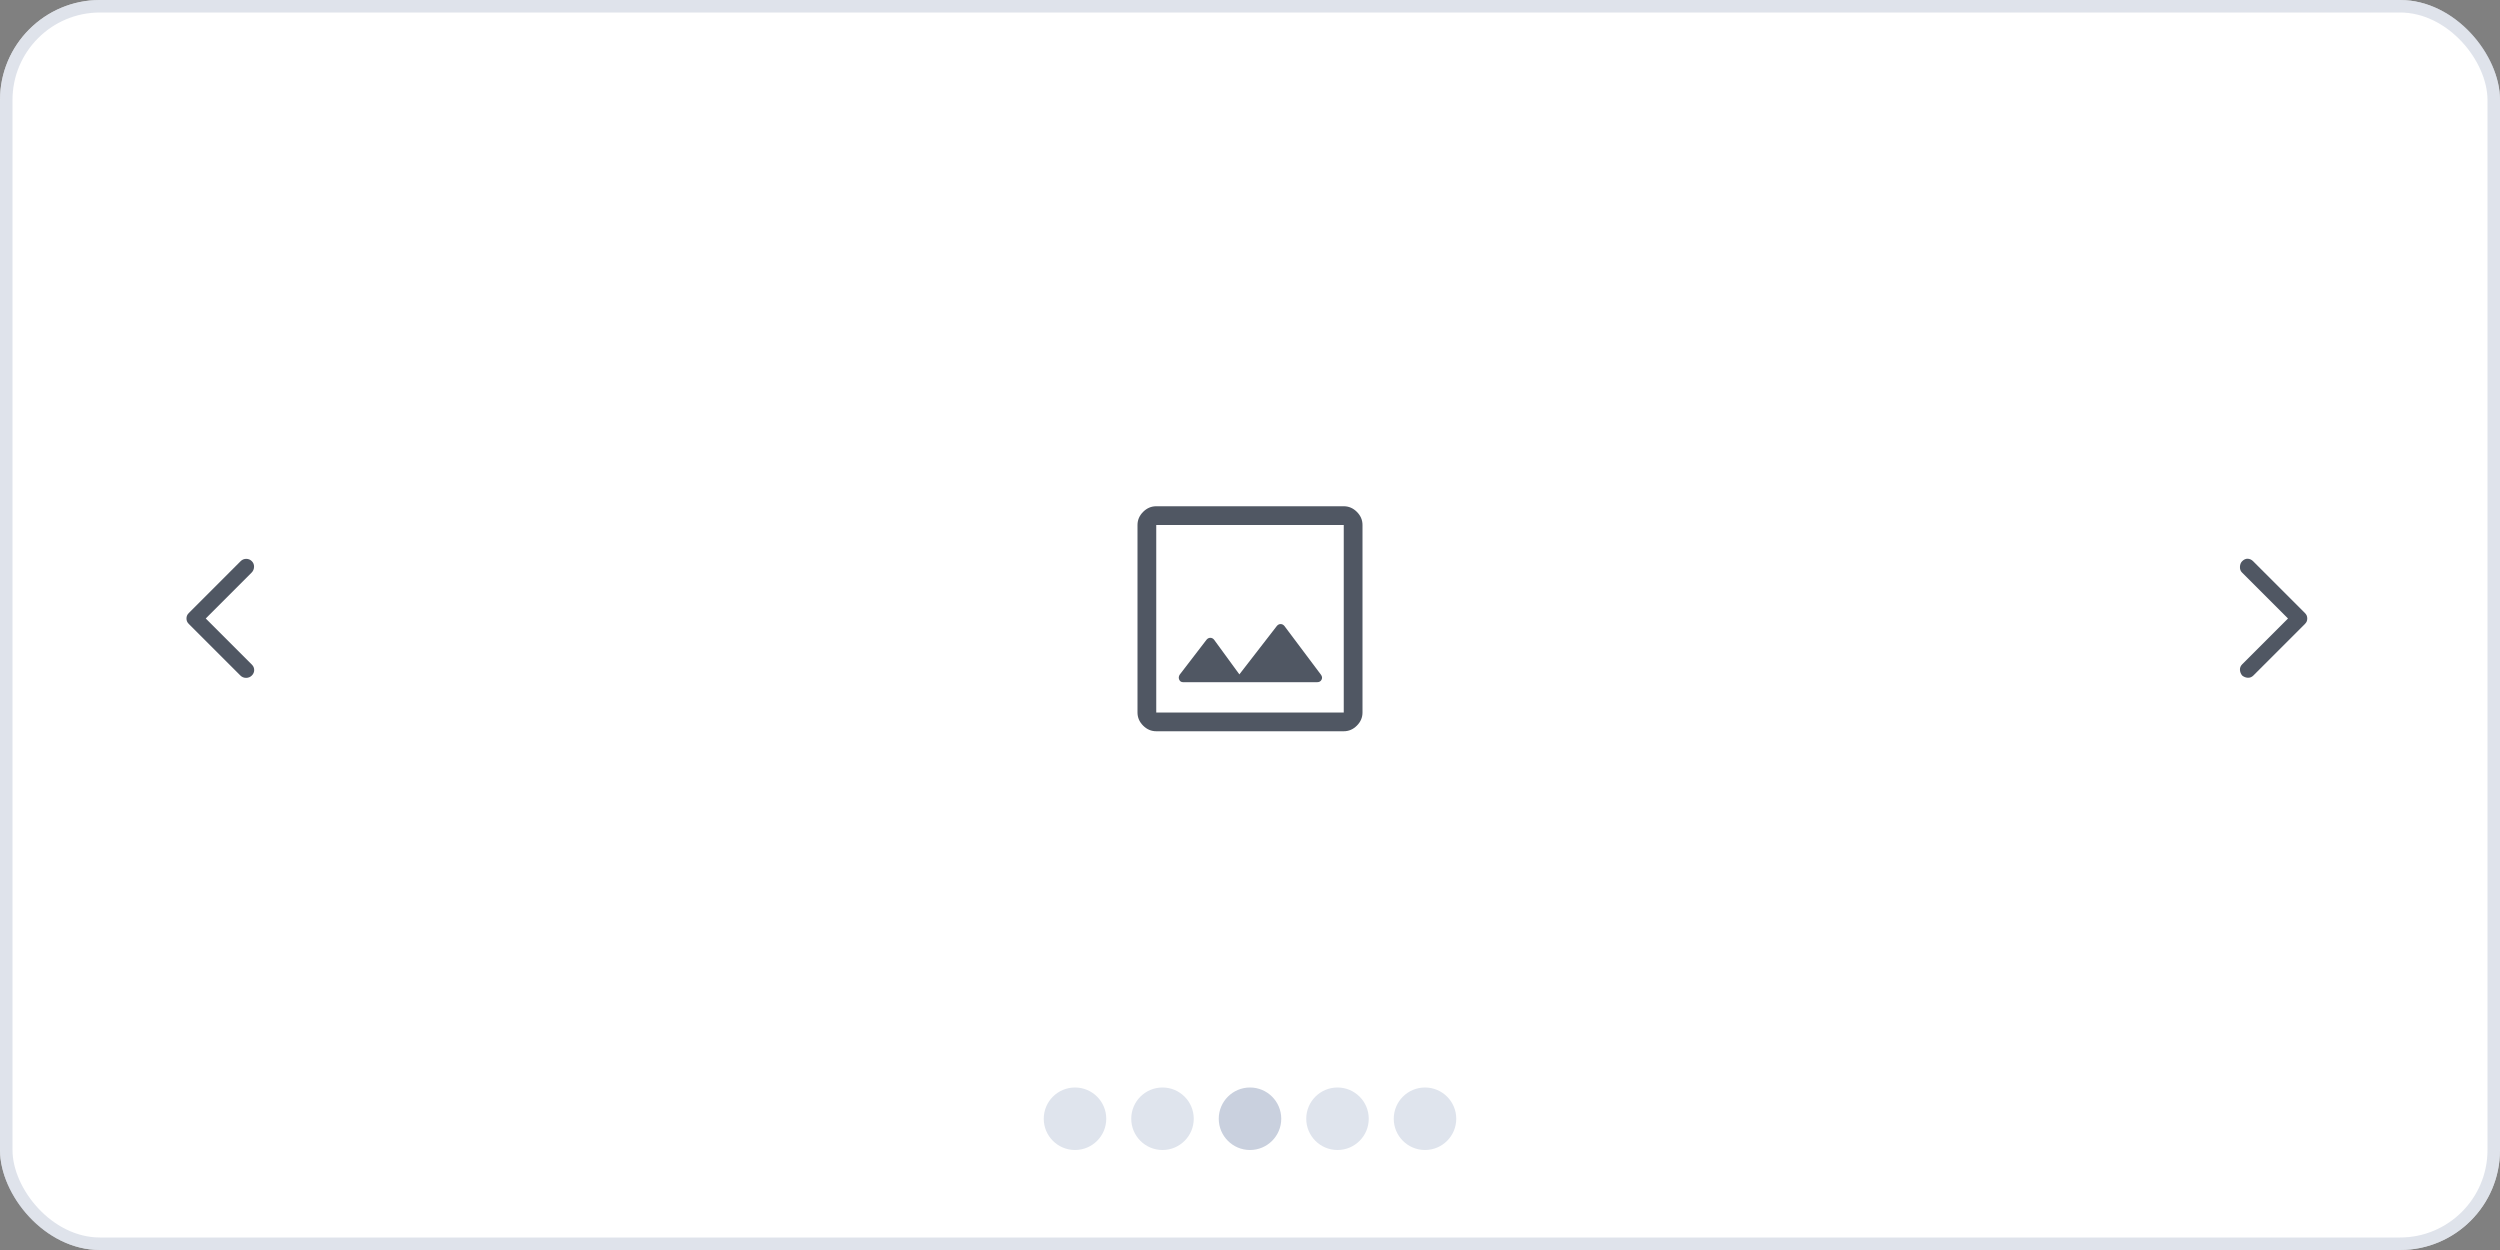 <svg width="200" height="100" viewBox="0 0 200 100" fill="none" xmlns="http://www.w3.org/2000/svg">
<rect x="0" y="0" width="200" height="100" fill="#808080" stroke="none"/>
<rect width="200" height="100" rx="8" fill="white"/>
<rect x="0.5" y="0.5" width="199" height="99" rx="7.5" stroke="#C9D0DE" stroke-opacity="0.6"/>
<path d="M19.23 54.041L15.105 49.916C15.036 49.847 14.987 49.778 14.96 49.708C14.932 49.639 14.918 49.562 14.918 49.479C14.918 49.395 14.932 49.319 14.96 49.25C14.987 49.18 15.036 49.111 15.105 49.041L19.251 44.895C19.376 44.77 19.526 44.708 19.699 44.708C19.873 44.708 20.022 44.77 20.147 44.895C20.272 45.02 20.331 45.173 20.324 45.354C20.317 45.534 20.251 45.687 20.126 45.812L16.46 49.479L20.147 53.166C20.272 53.291 20.335 53.437 20.335 53.604C20.335 53.77 20.272 53.916 20.147 54.041C20.022 54.166 19.869 54.229 19.689 54.229C19.508 54.229 19.355 54.166 19.23 54.041Z" fill="#505763"/>
<path d="M94.65 54.575H105.375C105.542 54.575 105.658 54.508 105.725 54.375C105.792 54.242 105.775 54.108 105.675 53.975L102.75 50.075C102.667 49.975 102.567 49.925 102.45 49.925C102.333 49.925 102.233 49.975 102.15 50.075L99.15 53.95L97.125 51.175C97.042 51.075 96.942 51.025 96.825 51.025C96.708 51.025 96.608 51.075 96.525 51.175L94.375 53.975C94.292 54.108 94.279 54.242 94.338 54.375C94.396 54.508 94.5 54.575 94.65 54.575ZM92.5 58.5C92.1 58.5 91.75 58.35 91.45 58.05C91.15 57.75 91 57.4 91 57V42C91 41.6 91.15 41.25 91.45 40.95C91.75 40.65 92.1 40.5 92.5 40.5H107.5C107.9 40.5 108.25 40.65 108.55 40.95C108.85 41.25 109 41.6 109 42V57C109 57.4 108.85 57.75 108.55 58.05C108.25 58.35 107.9 58.5 107.5 58.5H92.5ZM92.5 57H107.5V42H92.5V57ZM92.5 42V57V42Z" fill="#505763"/>
<path d="M179.373 54.042C179.262 53.904 179.203 53.751 179.196 53.584C179.189 53.417 179.248 53.272 179.373 53.147L183.04 49.48L179.352 45.792C179.241 45.681 179.189 45.532 179.196 45.345C179.203 45.157 179.262 45.008 179.373 44.897C179.512 44.758 179.661 44.692 179.821 44.699C179.981 44.706 180.123 44.772 180.248 44.897L184.394 49.042C184.463 49.112 184.512 49.181 184.54 49.251C184.567 49.32 184.581 49.397 184.581 49.48C184.581 49.563 184.567 49.64 184.54 49.709C184.512 49.779 184.463 49.848 184.394 49.917L180.269 54.042C180.144 54.167 179.998 54.227 179.831 54.22C179.665 54.213 179.512 54.154 179.373 54.042Z" fill="#505763"/>
<circle cx="86" cy="89.5" r="2.5" fill="#DFE4ED"/>
<circle cx="93" cy="89.5" r="2.5" fill="#DFE4ED"/>
<circle cx="100" cy="89.5" r="2.5" fill="#C9D0DE"/>
<circle cx="107" cy="89.5" r="2.5" fill="#DFE4ED"/>
<circle cx="114" cy="89.5" r="2.5" fill="#DFE4ED"/>
</svg>
